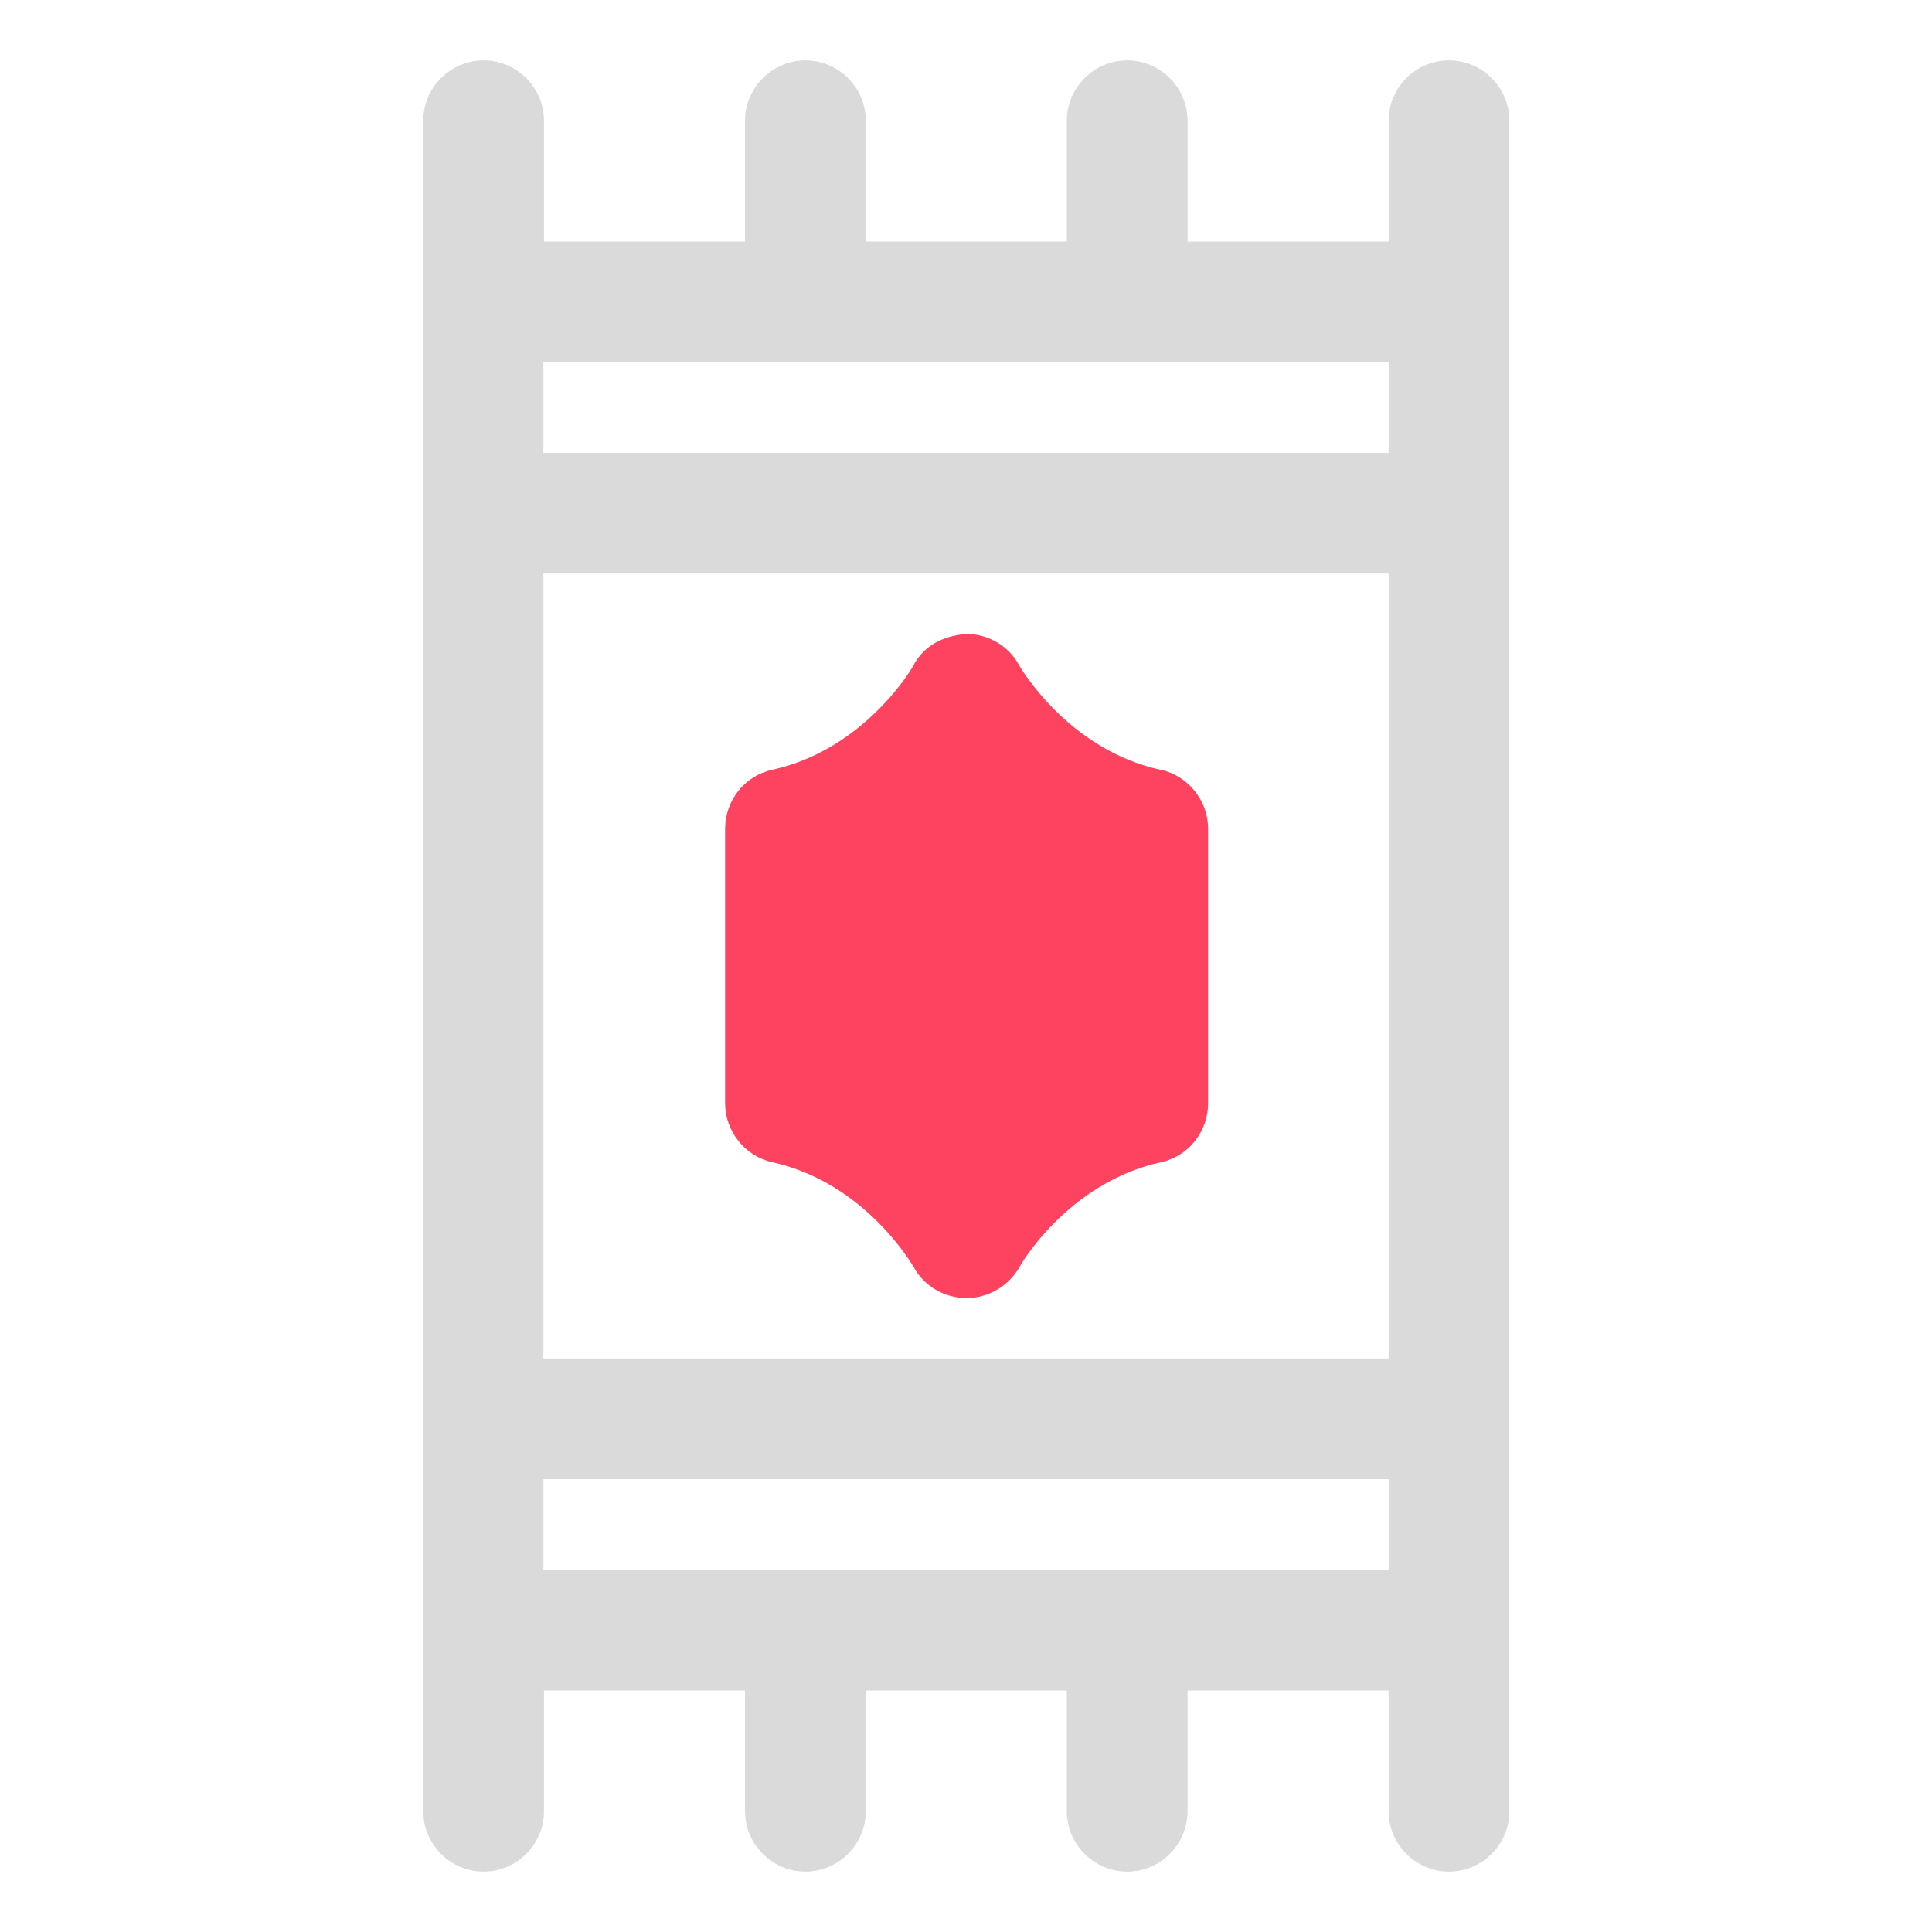 <?xml version="1.0" encoding="UTF-8"?>
<svg id="OBJECT" xmlns="http://www.w3.org/2000/svg" viewBox="0 0 32 32">
  <defs>
    <style>
      .cls-1 {
        fill: #FD4360;
      }

      .cls-1, .cls-2 {
        stroke-width: 0px;
      }

      .cls-2 {
        fill: #dadada;
      }
    </style>
  </defs>
  <path class="cls-2" d="m24,1c-.55,0-1,.45-1,1v2h-3.33v-2c0-.55-.45-1-1-1s-1,.45-1,1v2h-3.33v-2c0-.55-.45-1-1-1s-1,.45-1,1v2h-3.33v-2c0-.55-.45-1-1-1s-1,.45-1,1v28c0,.55.45,1,1,1s1-.45,1-1v-2h3.33v2c0,.55.45,1,1,1s1-.45,1-1v-2h3.33v2c0,.55.45,1,1,1s1-.45,1-1v-2h3.33v2c0,.55.45,1,1,1s1-.45,1-1V2c0-.55-.45-1-1-1Zm-15,8.5h14v13h-14v-13Zm14-2h-14v-1.5h14v1.5Zm-14,17h14v1.5h-14v-1.5Z"/>
  <path class="cls-1" d="m19.22,12.75c-1.54-.34-2.32-1.7-2.34-1.73-.17-.32-.51-.52-.87-.52-.4.03-.71.2-.88.52,0,.01-.79,1.39-2.34,1.73-.46.1-.78.51-.78.98v4.54c0,.47.33.88.78.98,1.55.34,2.33,1.72,2.34,1.73.17.32.51.52.88.52h0c.36,0,.7-.2.88-.52,0-.01.79-1.39,2.34-1.73.46-.1.78-.51.78-.98v-4.54c0-.47-.33-.88-.78-.98Z"/>
</svg>